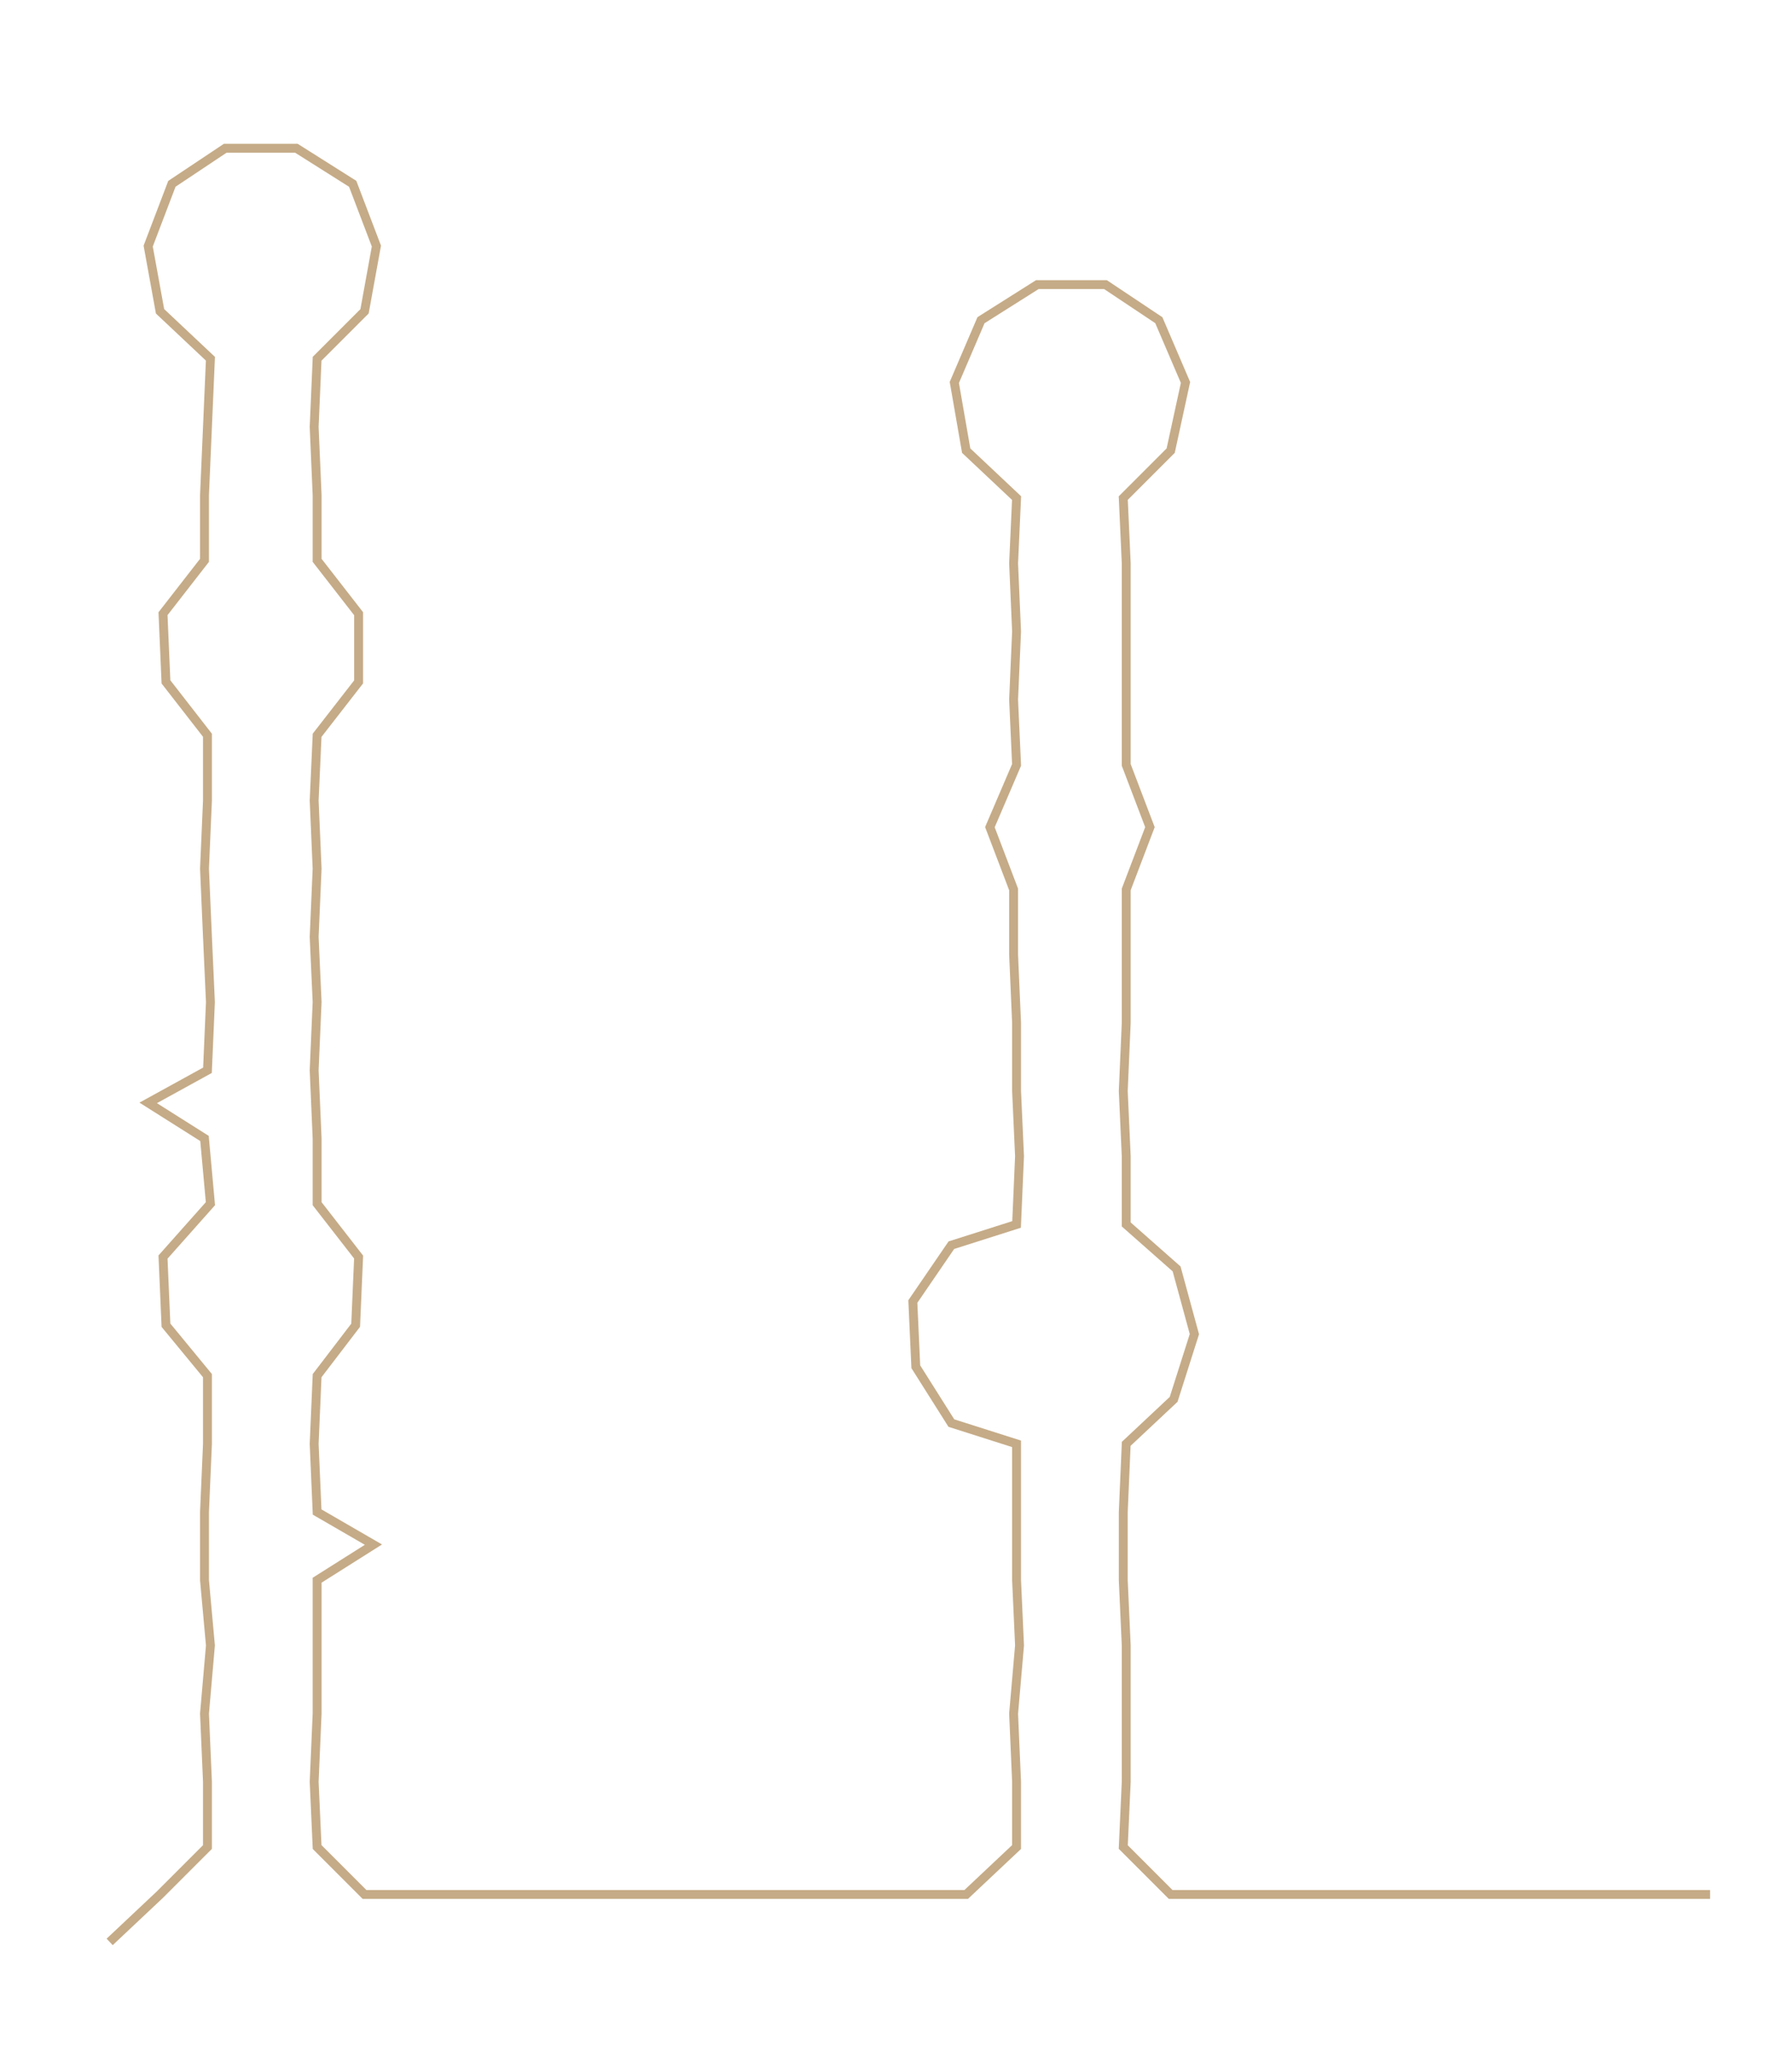 <ns0:svg xmlns:ns0="http://www.w3.org/2000/svg" width="262.962px" height="300px" viewBox="0 0 604.638 689.8"><ns0:path style="stroke:#c5ab87;stroke-width:3px;fill:none;" d="M37 655 L37 655 L54 639 L70 623 L70 601 L69 578 L71 555 L69 533 L69 510 L70 487 L70 464 L56 447 L55 424 L71 406 L69 384 L50 372 L70 361 L71 338 L70 316 L69 293 L70 270 L70 248 L56 230 L55 207 L69 189 L69 167 L70 144 L71 121 L54 105 L50 83 L58 62 L76 50 L100 50 L119 62 L127 83 L123 105 L107 121 L106 144 L107 167 L107 189 L121 207 L121 230 L107 248 L106 270 L107 293 L106 316 L107 338 L106 361 L107 384 L107 406 L121 424 L120 447 L107 464 L106 487 L107 510 L126 521 L107 533 L107 555 L107 578 L106 601 L107 623 L123 639 L145 639 L169 639 L191 639 L213 639 L237 639 L259 639 L282 639 L304 639 L326 639 L343 623 L343 601 L342 578 L344 555 L343 533 L343 510 L343 487 L321 480 L309 461 L308 439 L321 420 L343 413 L344 390 L343 368 L343 345 L342 322 L342 300 L334 279 L343 258 L342 236 L343 213 L342 190 L343 168 L326 152 L322 129 L331 108 L350 96 L373 96 L391 108 L400 129 L395 152 L379 168 L380 190 L380 213 L380 236 L380 258 L388 279 L380 300 L380 322 L380 345 L379 368 L380 390 L380 413 L397 428 L403 450 L396 472 L380 487 L379 510 L379 533 L380 555 L380 578 L380 601 L379 623 L395 639 L418 639 L441 639 L463 639 L486 639 L509 639 L531 639 L554 639 L577 639" /></ns0:svg>
